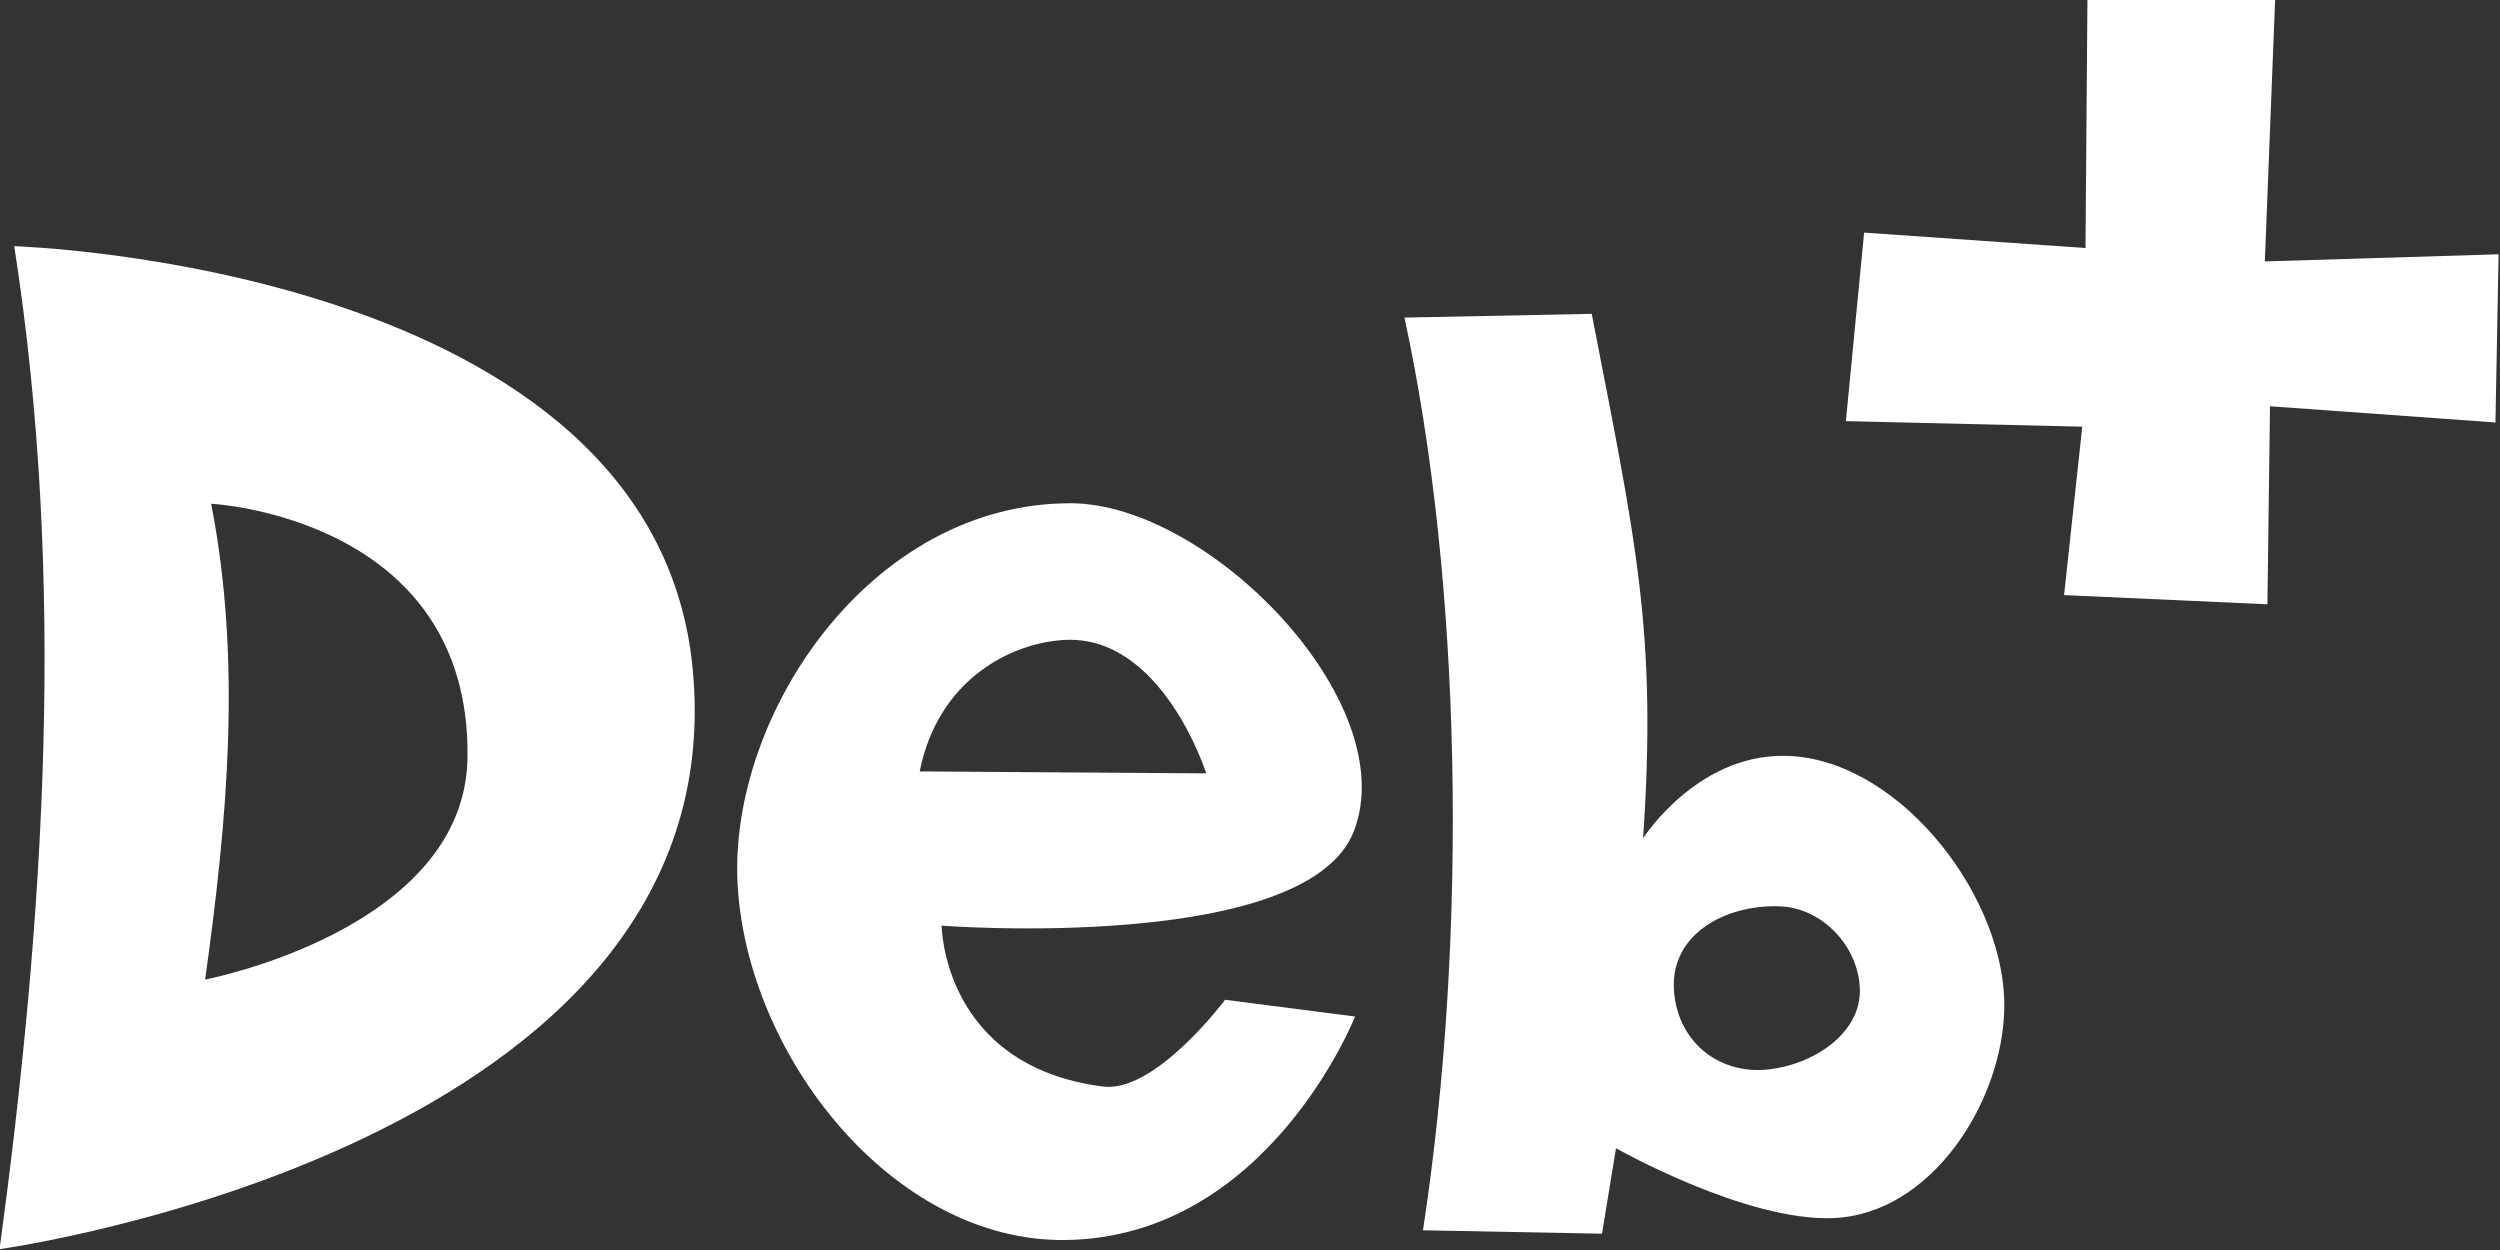 <?xml version="1.0" encoding="UTF-8" standalone="no"?>
<!-- Created with Inkscape (http://www.inkscape.org/) -->

<svg
   width="100mm"
   height="50mm"
   viewBox="0 0 100 50"
   version="1.1"
   id="svg1"
   inkscape:version="1.3.2 (091e20ef0f, 2023-11-25, custom)"
   sodipodi:docname="logo-grand.svg"
   xmlns:inkscape="http://www.inkscape.org/namespaces/inkscape"
   xmlns:sodipodi="http://sodipodi.sourceforge.net/DTD/sodipodi-0.dtd"
   xmlns="http://www.w3.org/2000/svg"
   xmlns:svg="http://www.w3.org/2000/svg">
  <rect x="0" y="0" width="100" height="50" fill="#333333" stroke="none"/>
  <sodipodi:namedview
     id="namedview1"
     pagecolor="#ffffff"
     bordercolor="#000000"
     borderopacity="0.25"
     inkscape:showpageshadow="2"
     inkscape:pageopacity="0.0"
     inkscape:pagecheckerboard="0"
     inkscape:deskcolor="#d1d1d1"
     inkscape:document-units="mm"
     inkscape:zoom="0.70710678"
     inkscape:cx="273.65032"
     inkscape:cy="245.36605"
     inkscape:window-width="1920"
     inkscape:window-height="1011"
     inkscape:window-x="0"
     inkscape:window-y="32"
     inkscape:window-maximized="1"
     inkscape:current-layer="layer1" />
  <defs
     id="defs1" />
  <g
     inkscape:label="Calque 1"
     inkscape:groupmode="layer"
     id="layer1"
     transform="translate(-59.194,50.491)">
    <g
       id="g4"
       transform="matrix(0.714,0,0,0.714,16.913,-86.242)"
       style="stroke-width:1.4">
      <path
         id="path1"
         style="fill:#ffffff;fill-opacity:1;stroke:none;stroke-width:0.7;stroke-linecap:round;stroke-linejoin:round"
         d="m 60.016,63.864 c 2.91,18.729 1.707,37.458 -0.822,56.187 0,0 41.309,-5.701 38.837,-32.433 C 95.934,64.927 60.016,63.864 60.016,63.864 Z m 11.03,14.428 c 0,0 14.526,0.739 14.362,14.202 -0.118,9.668 -14.699,12.455 -14.699,12.455 1.236,-8.886 2.069,-17.771 0.337,-26.657 z"
         sodipodi:nodetypes="ccsccscc" />
      <path
         id="path2"
         style="fill:#ffffff;fill-opacity:1;stroke:none;stroke-width:0.7;stroke-linecap:round;stroke-linejoin:round"
         d="m 119.201,78.265 c -11.246,-0.02 -19.148,11.885 -18.664,21.293 0.495,9.626 8.694,20.107 18.372,19.982 11.345,-0.146 16.222,-12.52 16.222,-12.52 l -7.281,-0.939 c 0,0 -3.912,5.234 -6.833,4.862 -8.993,-1.147 -9.047,-9.013 -9.047,-9.013 0,0 20.515,1.566 23.11,-5.333 2.716,-7.219 -8.137,-18.318 -15.879,-18.332 z m -0.358,7.658 c 5.487,-0.306 7.949,7.474 7.949,7.474 l -16.051,-0.109 c 1.027,-5.153 5.106,-7.198 8.102,-7.366 z"
         sodipodi:nodetypes="sssccscsssccs" />
      <path
         id="path3"
         style="fill:#ffffff;fill-opacity:1;stroke:none;stroke-width:0.7;stroke-linecap:round;stroke-linejoin:round"
         d="m 148.391,67.654 -10.493,0.209 c 3.172,14.641 3.612,34.275 1.038,51.133 l 10.029,0.19 0.784,-4.788 c 0,0 7.287,4.133 12.205,3.912 5.445,-0.244 9.413,-6.441 9.546,-11.668 0.156,-6.143 -5.619,-13.714 -11.771,-14.204 -5.275,-0.42 -8.462,4.597 -8.462,4.597 0.792,-11.592 -0.413,-16.669 -2.878,-29.38 z m 10.518,33.191 c 2.399,0.079 4.431,2.246 4.502,4.635 0.074,2.496 -2.623,4.234 -5.117,4.504 -2.88,0.312 -5.171,-1.658 -5.303,-4.54 -0.14,-3.039 2.864,-4.7 5.917,-4.599 z"
         sodipodi:nodetypes="cccccsssccsssss" />
      <path
         style="fill:#ffffff;fill-opacity:1;stroke:none;stroke-width:0.7;stroke-linecap:round;stroke-linejoin:round"
         d="m 176.052,63.967 0.108,-13.897 10.515,-0.019 -0.576,14.666 13.095,-0.4 -0.176,9.422 -12.63,-0.908 -0.145,11.094 -11.392,-0.515 1.02,-9.436 -13.243,-0.309 1.021,-10.563 z"
         id="path4" />
    </g>
  </g>
</svg>
